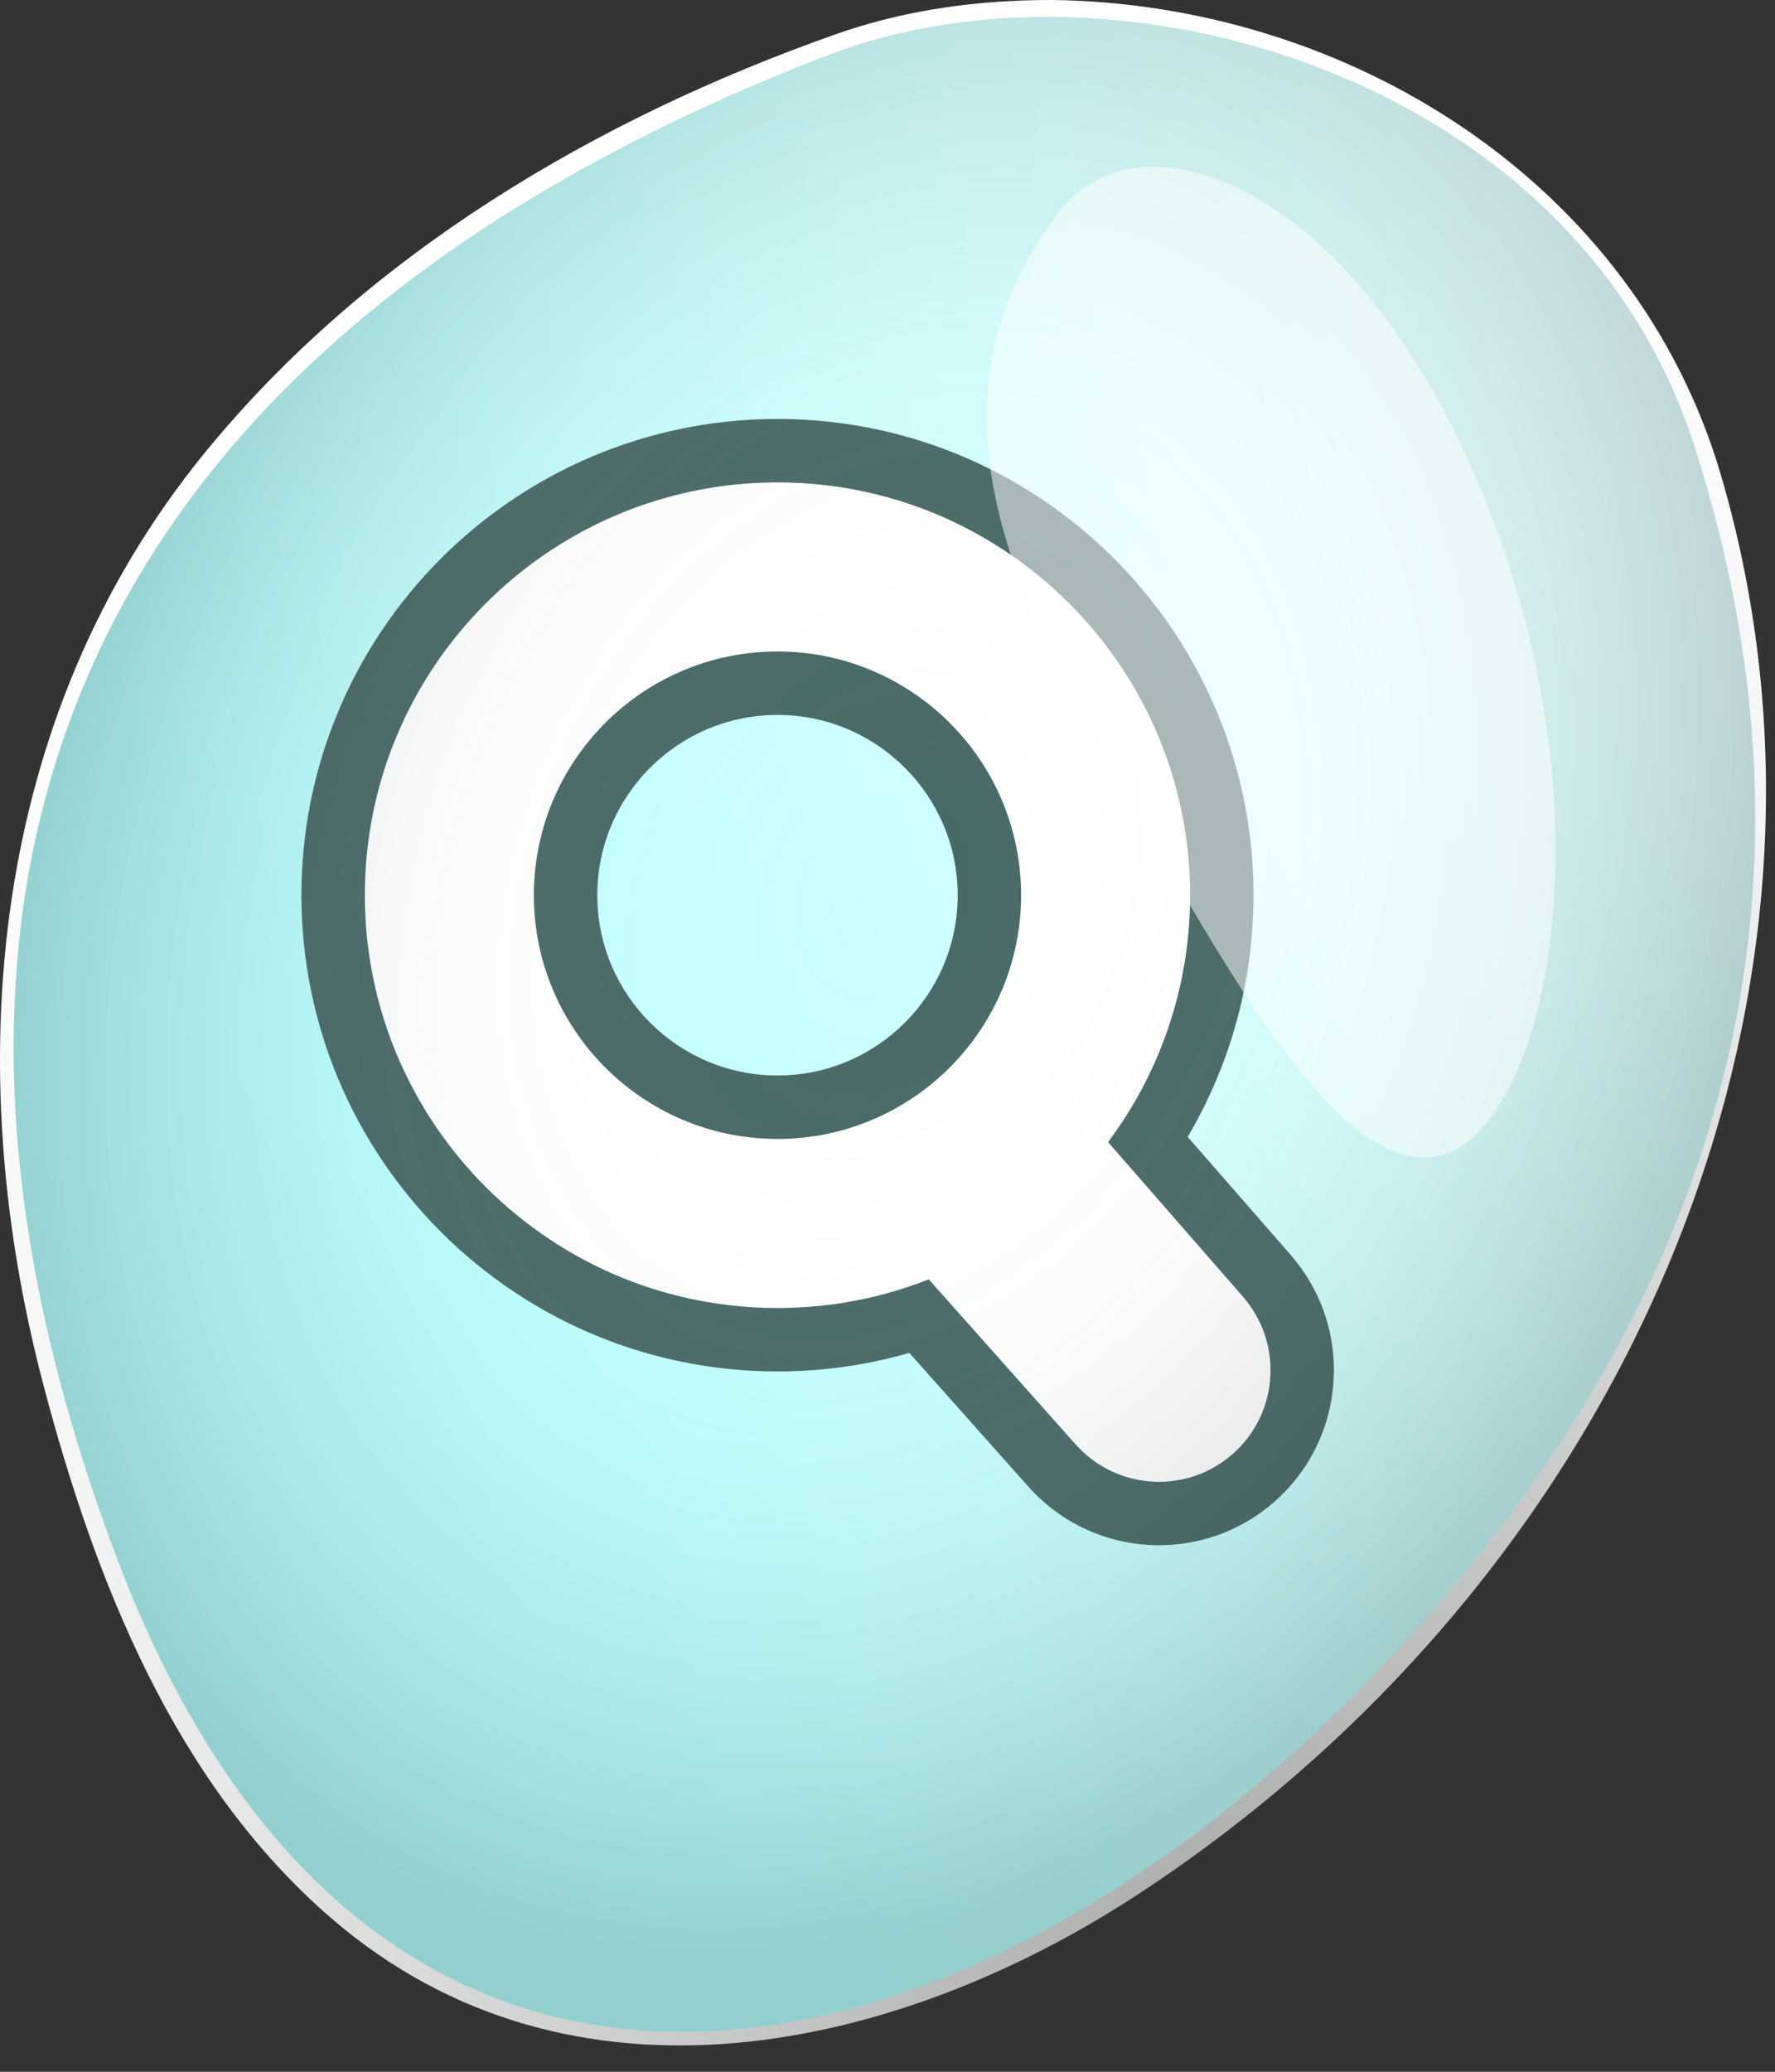 <?xml version="1.0" encoding="UTF-8" standalone="no"?><!DOCTYPE svg PUBLIC "-//W3C//DTD SVG 1.1//EN" "http://www.w3.org/Graphics/SVG/1.1/DTD/svg11.dtd"><svg width="100%" height="100%" viewBox="0 0 42 49" version="1.1" xmlns="http://www.w3.org/2000/svg" xmlns:xlink="http://www.w3.org/1999/xlink" xml:space="preserve" xmlns:serif="http://www.serif.com/" style="fill-rule:evenodd;clip-rule:evenodd;stroke-linejoin:round;stroke-miterlimit:2;"><rect x="0" y="0" width="42" height="49" fill="#333333" stroke="none"/><path d="M24.901,0c6.981,0.088 13.783,4.296 15.82,11.237c3.58,12.194 -2.074,25.857 -13.736,33.529c-5.712,3.758 -13.448,5.513 -19.14,0.608c-3.704,-3.193 -5.598,-7.977 -6.824,-12.642c-1.969,-7.489 -1.294,-15.754 3.824,-22.023c3.834,-4.696 9.261,-7.901 14.933,-9.9c0.34,-0.12 0.685,-0.225 1.033,-0.317c1.33,-0.349 2.704,-0.494 4.09,-0.492Zm-0.373,0.802c-3.395,0.07 -6.624,1.472 -9.681,3.072c-5.579,2.918 -10.667,7.365 -12.861,13.43c-2.599,7.18 -1.016,15.705 2.472,22.36c2.275,4.339 6.532,8.001 11.702,7.992c6.684,-0.011 12.806,-4.564 17.33,-9.712c4.149,-4.721 7.125,-10.581 7.576,-16.781c0.491,-6.757 -1.356,-14.026 -6.954,-17.648c-2.726,-1.764 -5.972,-2.674 -9.217,-2.715c-0.184,0 -0.183,0 -0.367,0.002Z" style="fill:url(#_Radial1);"/><path id="search" d="M40.081,10.515c2.245,6.969 3.295,17.915 -7.768,29.29c-9.665,9.937 -23.544,13.096 -29.598,-3.086c-6.371,-17.03 0.233,-29.002 16.873,-35.414c6.831,-2.632 17.681,0.485 20.493,9.21Z" style="fill:url(#_Radial2);"/><g><clipPath id="_clip3"><path d="M40.081,10.515c2.245,6.969 3.295,17.915 -7.768,29.29c-9.665,9.937 -23.544,13.096 -29.598,-3.086c-6.371,-17.03 0.233,-29.002 16.873,-35.414c6.831,-2.632 17.681,0.485 20.493,9.21Z"/></clipPath><g clip-path="url(#_clip3)"><path d="M21.976,30.259c-0.429,0.168 -0.868,0.307 -1.316,0.414c-0.843,0.2 -1.712,0.286 -2.578,0.259c-1.235,-0.039 -2.461,-0.314 -3.593,-0.81c-1.186,-0.519 -2.265,-1.277 -3.159,-2.214c-0.867,-0.91 -1.558,-1.987 -2.019,-3.156c-0.349,-0.884 -0.566,-1.819 -0.645,-2.766c-0.083,-1.009 -0.011,-2.031 0.217,-3.017c0.237,-1.026 0.643,-2.011 1.195,-2.908c0.626,-1.015 1.438,-1.914 2.385,-2.64c1.036,-0.795 2.23,-1.379 3.495,-1.704c1.198,-0.309 2.455,-0.386 3.682,-0.229c0.917,0.116 1.818,0.365 2.665,0.736c1.186,0.519 2.265,1.277 3.158,2.214c0.868,0.91 1.558,1.986 2.02,3.156c0.364,0.923 0.585,1.901 0.654,2.89c0.076,1.089 -0.029,2.191 -0.315,3.245c-0.212,0.785 -0.525,1.543 -0.926,2.251c-0.204,0.359 -0.43,0.703 -0.676,1.033l3.185,3.648c0.217,0.25 0.389,0.536 0.502,0.848c0.184,0.51 0.205,1.073 0.063,1.596c-0.071,0.258 -0.181,0.505 -0.325,0.73c-0.157,0.244 -0.354,0.46 -0.581,0.64c-0.231,0.185 -0.494,0.329 -0.773,0.426c-0.311,0.108 -0.642,0.157 -0.971,0.144c-0.34,-0.014 -0.676,-0.092 -0.985,-0.232c-0.342,-0.154 -0.644,-0.381 -0.893,-0.661l-3.466,-3.893Zm-3.579,-14.85c3.181,0 5.764,2.583 5.764,5.764c0,3.181 -2.583,5.764 -5.764,5.764c-3.181,0 -5.764,-2.583 -5.764,-5.764c0,-3.181 2.583,-5.764 5.764,-5.764Z" style="fill:#fefffe;"/><path d="M21.516,31.998c-0.169,0.049 -0.339,0.094 -0.51,0.134c-0.971,0.231 -1.973,0.33 -2.971,0.299c-1.426,-0.045 -2.841,-0.363 -4.147,-0.935c-1.368,-0.598 -2.612,-1.472 -3.644,-2.553c-1,-1.05 -1.797,-2.292 -2.328,-3.64c-0.403,-1.02 -0.654,-2.099 -0.745,-3.194c-0.096,-1.163 -0.012,-2.341 0.25,-3.478c0.274,-1.184 0.742,-2.321 1.38,-3.357c0.722,-1.17 1.658,-2.207 2.749,-3.043c1.196,-0.918 2.574,-1.592 4.033,-1.966c1.382,-0.357 2.832,-0.446 4.245,-0.265c1.06,0.134 2.1,0.421 3.078,0.85c1.368,0.598 2.613,1.472 3.642,2.553c1.002,1.049 1.797,2.291 2.33,3.641c0.421,1.065 0.676,2.194 0.755,3.336c0.088,1.255 -0.034,2.526 -0.363,3.74c-0.245,0.906 -0.606,1.782 -1.07,2.601c-0.032,0.056 -0.064,0.112 -0.097,0.168l2.435,2.789c0.337,0.389 0.604,0.835 0.78,1.322c0.288,0.798 0.322,1.679 0.098,2.503c-0.111,0.403 -0.283,0.789 -0.51,1.144c-0.246,0.382 -0.554,0.721 -0.904,0.999c-0.364,0.291 -0.779,0.519 -1.219,0.672c-0.488,0.169 -1.006,0.246 -1.525,0.226c-0.532,-0.022 -1.058,-0.145 -1.539,-0.363c-0.535,-0.241 -1.008,-0.594 -1.397,-1.032l-2.806,-3.151Zm0.46,-1.739c-0.429,0.168 -0.868,0.307 -1.316,0.414c-0.843,0.2 -1.712,0.286 -2.578,0.259c-1.235,-0.039 -2.461,-0.314 -3.593,-0.81c-1.186,-0.519 -2.265,-1.277 -3.159,-2.214c-0.867,-0.91 -1.558,-1.987 -2.019,-3.156c-0.349,-0.884 -0.566,-1.819 -0.645,-2.766c-0.083,-1.009 -0.011,-2.031 0.217,-3.017c0.237,-1.026 0.643,-2.011 1.195,-2.908c0.626,-1.015 1.438,-1.914 2.385,-2.64c1.036,-0.795 2.23,-1.379 3.495,-1.704c1.198,-0.309 2.455,-0.386 3.682,-0.229c0.917,0.116 1.818,0.365 2.665,0.736c1.186,0.519 2.265,1.277 3.158,2.214c0.868,0.91 1.558,1.986 2.02,3.156c0.364,0.923 0.585,1.901 0.654,2.89c0.076,1.089 -0.029,2.191 -0.315,3.245c-0.212,0.785 -0.525,1.543 -0.926,2.251c-0.204,0.359 -0.43,0.703 -0.676,1.033l3.185,3.648c0.217,0.25 0.389,0.536 0.502,0.848c0.184,0.51 0.205,1.073 0.063,1.596c-0.071,0.258 -0.181,0.505 -0.325,0.73c-0.157,0.244 -0.354,0.46 -0.581,0.64c-0.231,0.185 -0.494,0.329 -0.773,0.426c-0.311,0.108 -0.642,0.157 -0.971,0.144c-0.34,-0.014 -0.676,-0.092 -0.985,-0.232c-0.342,-0.154 -0.644,-0.381 -0.893,-0.661l-3.466,-3.893Zm-3.579,-14.85c3.181,0 5.764,2.583 5.764,5.764c0,3.181 -2.583,5.764 -5.764,5.764c-3.181,0 -5.764,-2.583 -5.764,-5.764c0,-3.181 2.583,-5.764 5.764,-5.764Zm0,1.5c2.353,-0 4.264,1.911 4.264,4.264c0,2.353 -1.911,4.264 -4.264,4.264c-2.353,0 -4.264,-1.911 -4.264,-4.264c0,-2.353 1.911,-4.264 4.264,-4.264Z" style="fill:#486866;"/></g></g><path id="search1" serif:id="search" d="M40.081,10.515c2.245,6.969 3.295,17.915 -7.768,29.29c-9.665,9.937 -23.544,13.096 -29.598,-3.086c-6.371,-17.03 0.233,-29.002 16.873,-35.414c6.831,-2.632 17.681,0.485 20.493,9.21Z" style="fill:url(#_Radial4);"/><path d="M34.065,27.331c2.458,-0.588 4.133,-7.799 1.126,-15.39c-3.005,-7.588 -8.214,-9.498 -10.151,-6.902c-1.938,2.598 -2.739,5.863 0.491,11.695c3.23,5.832 6.076,11.186 8.534,10.597Z" style="fill:#fff;fill-opacity:0.52;"/><defs><radialGradient id="_Radial1" cx="0" cy="0" r="1" gradientUnits="userSpaceOnUse" gradientTransform="matrix(-18.126,-41.937,41.937,-18.126,29.759,47.656)"><stop offset="0" style="stop-color:#a6a8a8;stop-opacity:1"/><stop offset="0.68" style="stop-color:#f4f5f5;stop-opacity:1"/><stop offset="1" style="stop-color:#fff;stop-opacity:1"/></radialGradient><radialGradient id="_Radial2" cx="0" cy="0" r="1" gradientUnits="userSpaceOnUse" gradientTransform="matrix(-44.955,33.578,-33.578,-44.955,57.588,5.91)"><stop offset="0" style="stop-color:#fff;stop-opacity:1"/><stop offset="1" style="stop-color:#b7fffe;stop-opacity:1"/></radialGradient><radialGradient id="_Radial4" cx="0" cy="0" r="1" gradientUnits="userSpaceOnUse" gradientTransform="matrix(-11.121,23.918,-18.105,-8.418,20.927,21.173)"><stop offset="0" style="stop-color:#fff;stop-opacity:0"/><stop offset="0.48" style="stop-color:#bbbfbf;stop-opacity:0.05"/><stop offset="1" style="stop-color:#000d10;stop-opacity:0.2"/></radialGradient></defs></svg>